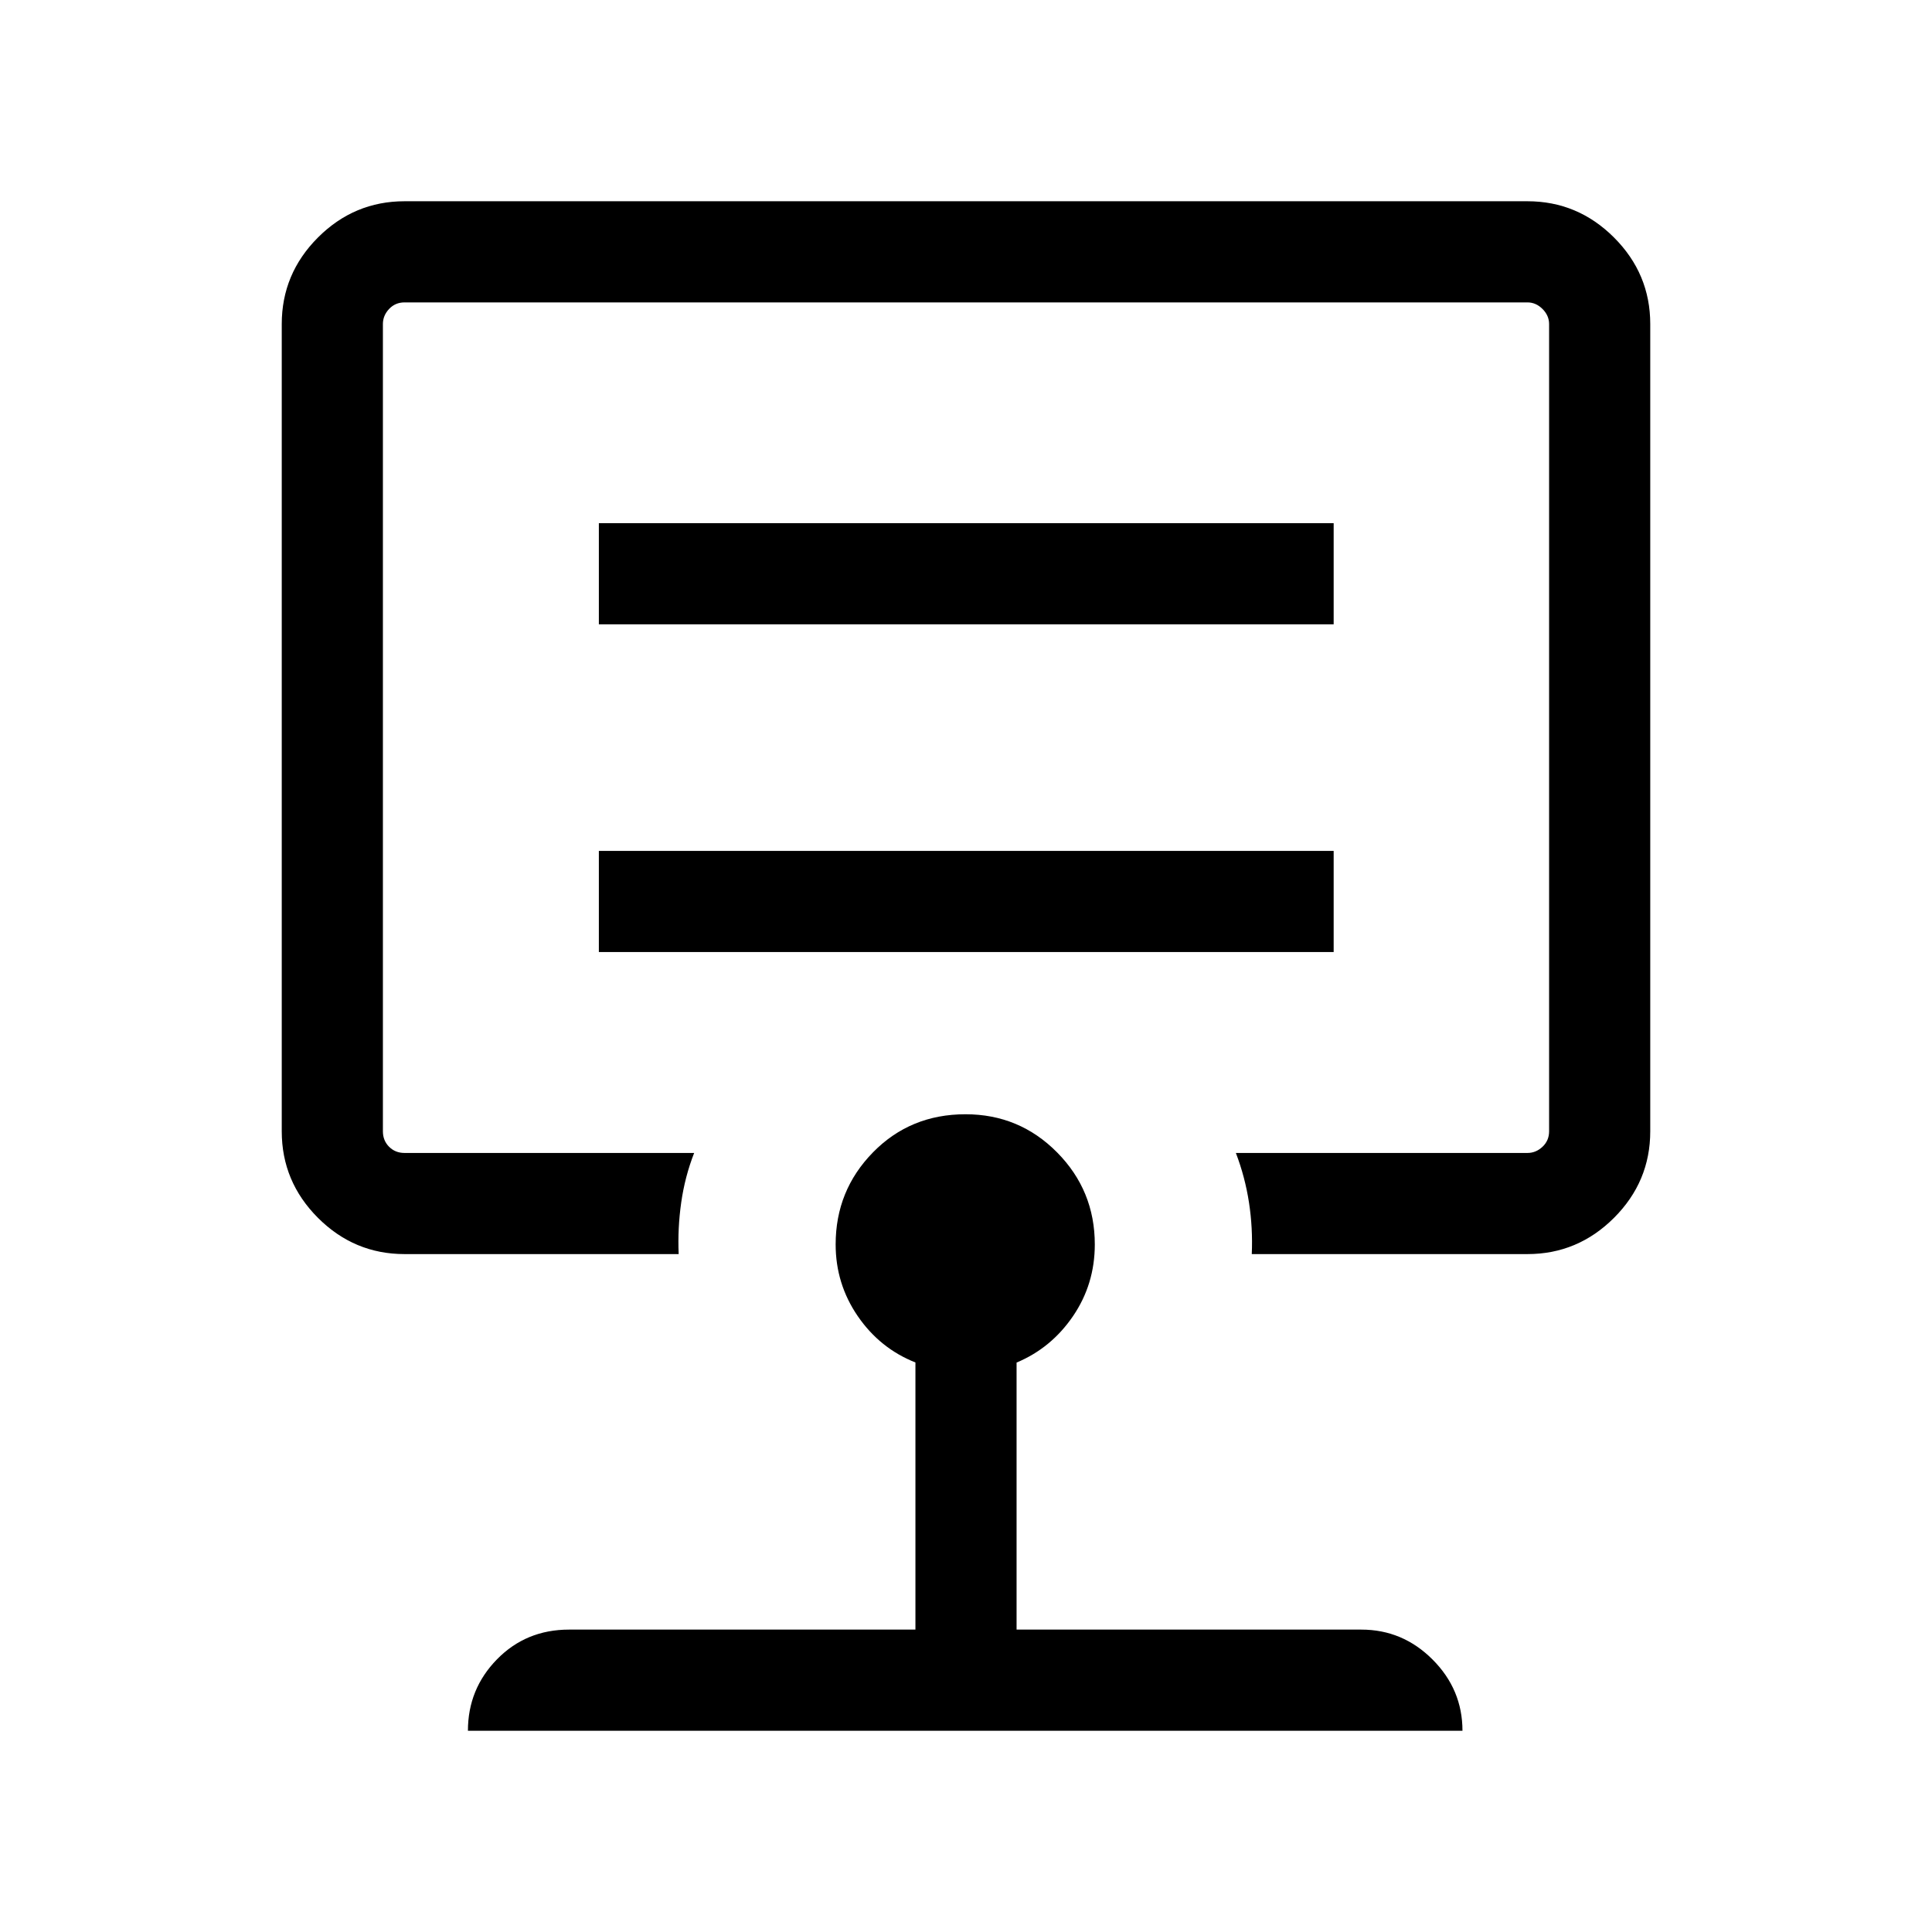 <svg xmlns="http://www.w3.org/2000/svg" height="40" viewBox="0 -960 960 960" width="40"><path d="M297.57-486.95h365.12v-50.25H297.57v50.25Zm0-162.82h365.12v-50.25H297.57v50.25ZM480-598.82Zm-25.13 448.56V-283q-17.61-6.95-28.63-22.98-11.01-16.04-11.01-35.68 0-26.8 18.55-45.74 18.54-18.93 45.96-18.93 26.75 0 45.5 18.93Q544-368.46 544-341.66q0 19.76-10.82 35.63-10.82 15.88-28.05 23.08v132.69h171.31q20.53 0 35.39 14.87T726.69-100H232.51q0-20.74 14.45-35.5 14.45-14.76 35.81-14.76h172.1ZM201.03-336.85q-25.02 0-43.03-18-18-18-18-43.02v-401.1q0-25.02 18-43.03 18.01-18 43.03-18h557.94q24.99 0 43.01 18Q820-823.99 820-798.97v401.1q0 25.02-18.02 43.02-18.02 18-43.01 18H622q.56-12.95-1.39-25.65-1.96-12.7-6.51-24.6h144.87q4.23 0 7.5-3.08 3.27-3.08 3.27-7.69v-401.1q0-4.23-3.27-7.5-3.27-3.27-7.5-3.27H201.03q-4.62 0-7.7 3.27-3.07 3.27-3.07 7.5v401.1q0 4.61 3.07 7.69 3.08 3.08 7.7 3.08h143.89q-4.61 11.82-6.43 24.63-1.82 12.8-1.26 25.62h-136.2Z"/></svg>